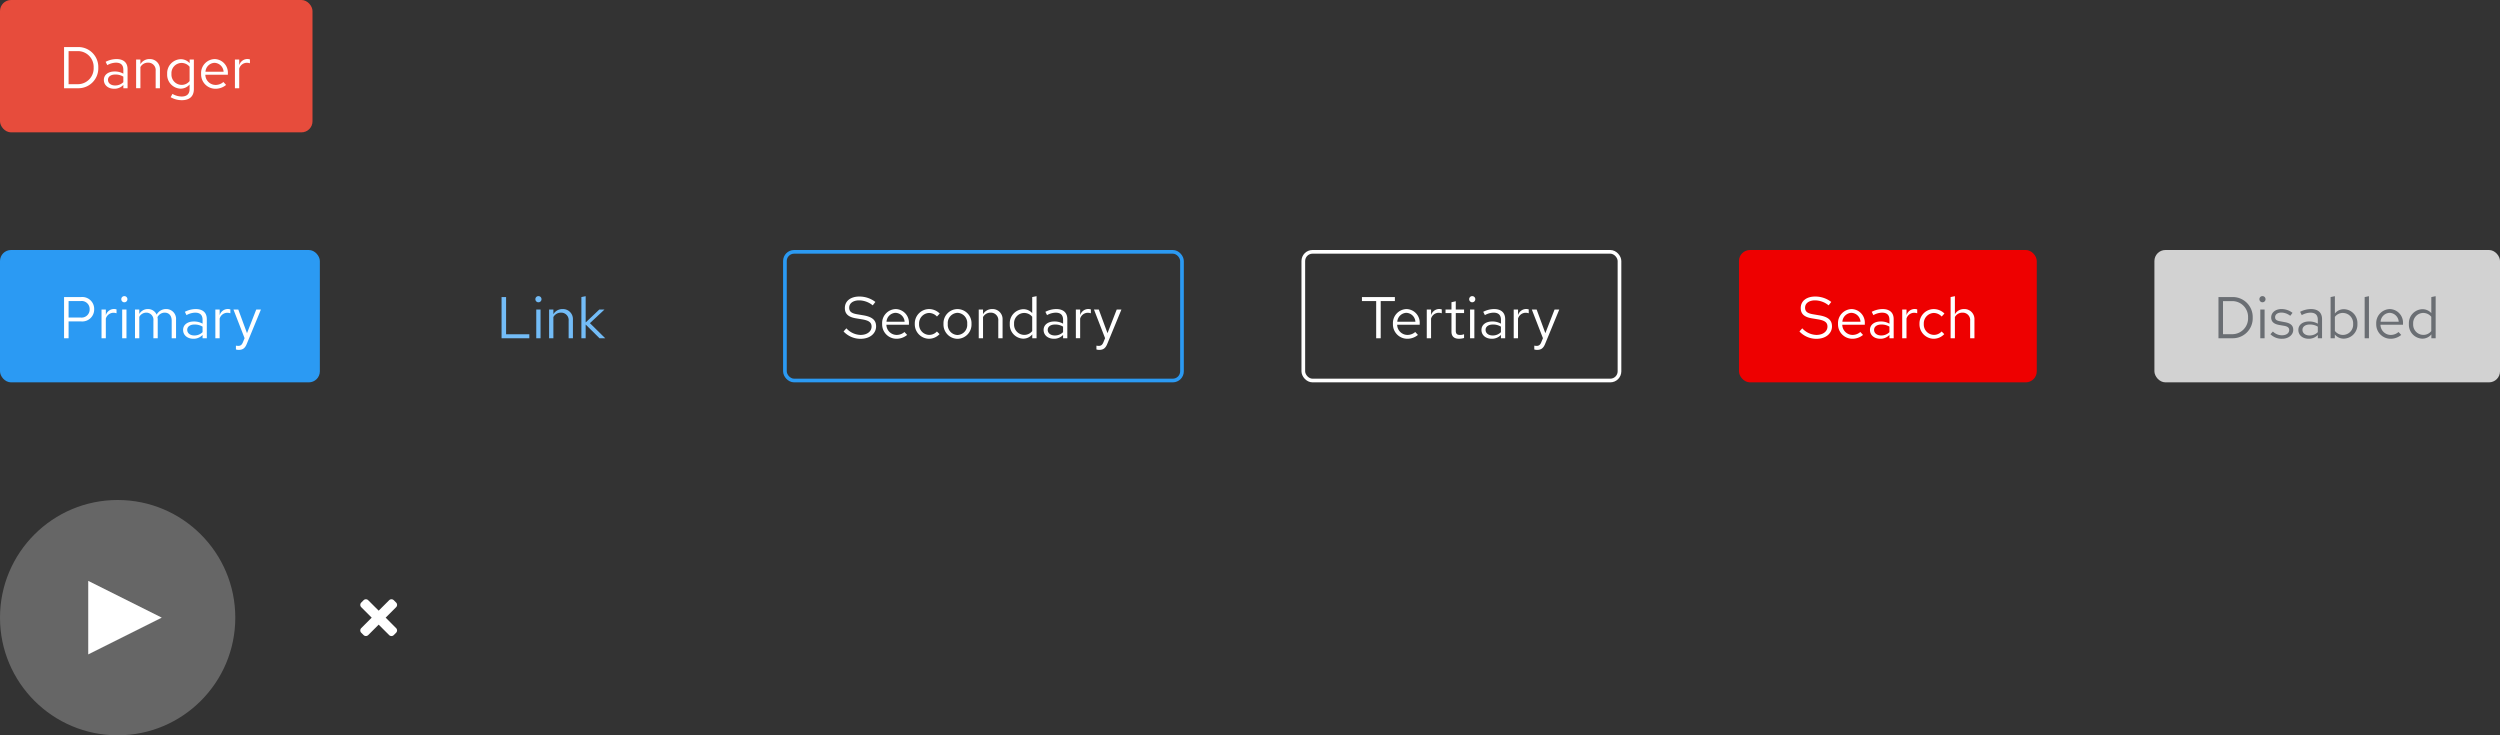 <svg xmlns="http://www.w3.org/2000/svg" width="680" height="200"><rect width="100%" height="100%" fill="#333333" stroke="none"/><g transform="translate(-520 -1010)"><path fill="none" d="M616 1171h14v14h-14z"/><path d="M624.9 1178l2.843-2.843a.894.894 0 000-1.264l-.632-.632a.894.894 0 00-1.264 0L623 1176.1l-2.843-2.838a.894.894 0 00-1.264 0l-.632.632a.894.894 0 000 1.264L621.1 1178l-2.838 2.843a.894.894 0 000 1.264l.632.632a.894.894 0 001.264 0L623 1179.9l2.843 2.843a.894.894 0 001.264 0l.632-.632a.894.894 0 000-1.264z" fill="#fff"/><g data-name="Play button" transform="translate(520 1146)" fill="#fff"><circle cx="32" cy="32" r="32" opacity=".25"/><path d="M44 32L24 42V22z"/></g><rect data-name="Rectangle" width="94" height="36" rx="3" transform="translate(1106 1078)" fill="#d2d2d2"/><path data-name="Path 42" d="M1123.424 1102h3.712a5.413 5.413 0 005.6-5.6 5.422 5.422 0 00-5.6-5.6h-3.712zm3.792-10.1a4.3 4.3 0 014.256 4.5 4.3 4.3 0 01-4.256 4.5h-2.56v-9zm8.176.32a.83.83 0 00.832-.848.826.826 0 00-.832-.832.826.826 0 00-.832.832.83.83 0 00.832.852zm.576 1.968h-1.168V1102h1.168zm1.584 6.72a4.33 4.33 0 003.184 1.236c1.76 0 3.04-1.088 3.024-2.416.016-1.184-.736-1.824-2.272-2.1l-1.3-.24c-.96-.176-1.36-.448-1.36-1.12 0-.768.72-1.248 1.7-1.248a3.943 3.943 0 012.416.88l.624-.8a4.858 4.858 0 00-2.992-1.04c-1.648 0-2.816.96-2.816 2.288 0 1.168.752 1.792 2.208 2.048l1.3.224c.976.176 1.392.512 1.392 1.168 0 .768-.7 1.408-1.968 1.408a3.5 3.5 0 01-2.464-1.024zm10.416 1.236a3.321 3.321 0 002.48-1.044v.9h1.152v-5.184c0-1.808-1.12-2.752-3.024-2.752a6.539 6.539 0 00-2.944.752l.448.9a5.037 5.037 0 012.352-.672c1.312 0 2.016.624 2.016 1.936v1.056a4.683 4.683 0 00-2.368-.596c-1.7 0-2.928.864-2.928 2.3 0 1.428 1.168 2.404 2.816 2.404zm-1.7-2.416c0-.912.832-1.456 1.968-1.456a4.052 4.052 0 012.208.576v1.5a3.116 3.116 0 01-2.24.9c-1.132 0-1.932-.608-1.932-1.52zm14.948-1.628a3.78 3.78 0 00-3.616-4 3.091 3.091 0 00-2.512 1.18v-4.72l-1.168.24v11.2h1.152v-1.024a3.081 3.081 0 002.464 1.136 3.8 3.8 0 003.68-4.012zm-3.9-2.976a2.8 2.8 0 012.736 2.992 2.791 2.791 0 01-2.74 2.984 2.767 2.767 0 01-2.224-1.088v-3.82a2.688 2.688 0 012.224-1.072zm7.04-4.56l-1.168.24V1102h1.168zm1.98 7.536a3.907 3.907 0 003.872 4.044 4.5 4.5 0 002.928-1.044l-.736-.8a3.191 3.191 0 01-2.144.8 2.81 2.81 0 01-2.768-2.768h6.128V1098a3.7 3.7 0 00-3.584-3.936 3.812 3.812 0 00-3.696 4.036zm3.68-3.008a2.572 2.572 0 012.432 2.428h-4.928a2.581 2.581 0 012.496-2.432zm11.312 6.908h1.172v-11.44l-1.184.24v4.368a3.2 3.2 0 00-2.416-1.068 3.8 3.8 0 00-3.68 4.016 3.78 3.78 0 003.616 4 3.139 3.139 0 002.5-1.168zm-4.944-3.9a2.775 2.775 0 012.716-2.98 2.813 2.813 0 012.208 1.04v3.888a2.7 2.7 0 01-2.208 1.04 2.789 2.789 0 01-2.716-2.988z" fill="#6a6e73"/><g transform="translate(633 856)"><rect data-name="Rectangle" width="81" height="36" rx="3" transform="translate(360 222)" fill="#e00"/><path data-name="Path 43" d="M376.448 244.16a6.318 6.318 0 004.576 2c2.752 0 4.276-1.584 4.276-3.376 0-1.648-.96-2.576-3.408-3.008l-1.792-.304c-1.38-.24-2.116-.672-2.116-1.772 0-1.392 1.344-2 2.672-2a5.937 5.937 0 013.728 1.36l.72-.928a7.091 7.091 0 00-4.416-1.472c-2.048-.004-3.888 1.02-3.888 3.132 0 1.584.944 2.432 2.96 2.784l1.808.3c1.808.32 2.5.848 2.5 1.968-.004 1.256-1.156 2.256-2.996 2.256a5.393 5.393 0 01-3.856-1.8zm10.496-2.06a3.907 3.907 0 003.872 4.044 4.5 4.5 0 002.928-1.044l-.736-.8a3.191 3.191 0 01-2.144.8 2.81 2.81 0 01-2.764-2.764h6.128V242a3.7 3.7 0 00-3.588-3.936 3.812 3.812 0 00-3.696 4.036zm3.68-3.008a2.572 2.572 0 012.432 2.428h-4.928a2.581 2.581 0 012.496-2.432zm7.824 7.052a3.321 3.321 0 002.48-1.044v.9h1.152v-5.184c0-1.808-1.12-2.752-3.024-2.752a6.539 6.539 0 00-2.944.752l.448.9a5.037 5.037 0 012.352-.672c1.312 0 2.016.624 2.016 1.936v1.056a4.683 4.683 0 00-2.368-.596c-1.7 0-2.928.864-2.928 2.3 0 1.428 1.168 2.404 2.816 2.404zm-1.7-2.416c0-.912.832-1.456 1.968-1.456a4.052 4.052 0 012.208.576v1.5a3.116 3.116 0 01-2.24.9c-1.132 0-1.932-.608-1.932-1.52zM404.4 246h1.168v-5.344a2.2 2.2 0 012.1-1.584 2.768 2.768 0 01.816.144v-1.056a2.3 2.3 0 00-.736-.112 2.321 2.321 0 00-2.176 1.7v-1.556H404.4zm8.592-.912a2.817 2.817 0 01-2.72-2.988 2.832 2.832 0 012.72-2.976 2.983 2.983 0 012.144.976l.752-.816a4.146 4.146 0 00-2.912-1.216 3.912 3.912 0 00-3.876 4.032 3.926 3.926 0 003.876 4.044 3.955 3.955 0 002.864-1.264l-.72-.72a2.791 2.791 0 01-2.128.928zm9.888.912h1.168v-5.056a2.722 2.722 0 00-2.816-2.88 2.813 2.813 0 00-2.5 1.408v-4.912l-1.168.24V246h1.168v-5.76a2.32 2.32 0 012.048-1.2 2.023 2.023 0 012.1 2.24z" fill="#fff"/></g><g data-name="Rectangle" transform="translate(874 1078)" fill="none" stroke="#fff"><rect width="87" height="36" rx="3" stroke="none"/><rect x=".5" y=".5" width="86" height="35" rx="2.5"/></g><path data-name="Path 44" d="M890.448 1091.888h3.872V1102h1.232v-10.112h3.856v-1.088h-8.96zm8.432 6.212a3.907 3.907 0 003.872 4.044 4.5 4.5 0 002.928-1.044l-.736-.8a3.191 3.191 0 01-2.144.8 2.81 2.81 0 01-2.768-2.768h6.128V1098a3.7 3.7 0 00-3.584-3.936 3.812 3.812 0 00-3.696 4.036zm3.68-3.008a2.572 2.572 0 012.432 2.428h-4.928a2.581 2.581 0 012.496-2.432zm5.52 6.908h1.168v-5.344a2.2 2.2 0 012.1-1.584 2.768 2.768 0 01.816.144v-1.056a2.3 2.3 0 00-.736-.112 2.321 2.321 0 00-2.176 1.7v-1.556h-1.172zm6.72-1.76c0 1.216.688 1.9 2.048 1.9a4.713 4.713 0 001.376-.208v-1.032a2.881 2.881 0 01-1.1.208c-.832 0-1.152-.336-1.152-1.168v-4.788h2.256v-.96h-2.26v-2.256l-1.168.272v1.984h-1.616v.96h1.616zm5.648-8.016a.83.83 0 00.832-.848.826.826 0 00-.832-.832.826.826 0 00-.832.832.83.83 0 00.832.848zm.576 1.968h-1.168V1102h1.168zm4.752 7.952a3.321 3.321 0 002.48-1.044v.9h1.152v-5.184c0-1.808-1.12-2.752-3.024-2.752a6.539 6.539 0 00-2.944.752l.448.9a5.037 5.037 0 012.352-.676c1.312 0 2.016.624 2.016 1.936v1.056a4.683 4.683 0 00-2.368-.592c-1.7 0-2.928.864-2.928 2.3 0 1.428 1.168 2.404 2.816 2.404zm-1.7-2.416c0-.912.832-1.456 1.968-1.456a4.052 4.052 0 012.208.576v1.5a3.116 3.116 0 01-2.24.9c-1.132 0-1.932-.608-1.932-1.52zm7.652 2.272h1.172v-5.344a2.2 2.2 0 012.1-1.584 2.768 2.768 0 01.816.144v-1.056a2.3 2.3 0 00-.736-.112 2.321 2.321 0 00-2.176 1.7v-1.556h-1.176zm7.5 1.088c-.32.8-.736.992-1.264.992a3.939 3.939 0 01-.64-.064v1.04a2.568 2.568 0 00.752.112c1.168 0 1.76-.5 2.24-1.728l3.808-9.248h-1.28l-2.508 6.432-2.368-6.432h-1.312l3.024 7.792z" fill="#fff"/><g data-name="Rectangle" transform="translate(733 1078)" fill="none" stroke="#2b9af3"><rect width="109" height="36" rx="3" stroke="none"/><rect x=".5" y=".5" width="108" height="35" rx="2.5"/></g><path data-name="Path 45" d="M749.448 1100.16a6.318 6.318 0 004.576 2c2.752 0 4.276-1.584 4.276-3.376 0-1.648-.96-2.576-3.408-3.008l-1.792-.304c-1.38-.24-2.116-.672-2.116-1.772 0-1.392 1.344-2 2.672-2a5.937 5.937 0 013.728 1.36l.72-.928a7.091 7.091 0 00-4.416-1.472c-2.048-.004-3.888 1.02-3.888 3.132 0 1.584.944 2.432 2.96 2.784l1.808.3c1.808.32 2.5.848 2.5 1.968-.004 1.256-1.156 2.256-2.996 2.256a5.393 5.393 0 01-3.856-1.8zm10.496-2.06a3.907 3.907 0 003.872 4.044 4.5 4.5 0 002.928-1.044l-.736-.8a3.191 3.191 0 01-2.144.8 2.81 2.81 0 01-2.764-2.764h6.128V1098a3.7 3.7 0 00-3.588-3.936 3.812 3.812 0 00-3.696 4.036zm3.68-3.008a2.572 2.572 0 012.432 2.428h-4.928a2.581 2.581 0 012.496-2.432zm9.088 6a2.817 2.817 0 01-2.72-2.992 2.832 2.832 0 012.72-2.976 2.983 2.983 0 012.144.976l.752-.816a4.146 4.146 0 00-2.908-1.22 3.912 3.912 0 00-3.876 4.036 3.926 3.926 0 003.876 4.044 3.955 3.955 0 002.86-1.264l-.72-.72a2.791 2.791 0 01-2.128.928zm3.92-2.992a3.867 3.867 0 003.792 4.06 3.873 3.873 0 003.824-4.06 3.845 3.845 0 00-3.824-4.032 3.839 3.839 0 00-3.792 4.032zm6.448.016a2.756 2.756 0 01-2.656 3.004 2.742 2.742 0 01-2.624-3.008 2.767 2.767 0 012.624-3.024 2.771 2.771 0 012.656 3.024zm3.136 3.884h1.168v-5.76a2.32 2.32 0 012.048-1.2 2.023 2.023 0 012.1 2.24v4.72h1.168v-5.056a2.722 2.722 0 00-2.816-2.88 2.813 2.813 0 00-2.5 1.408v-1.28h-1.168zm14.56 0h1.168v-11.44l-1.184.24v4.368a3.2 3.2 0 00-2.416-1.068 3.8 3.8 0 00-3.68 4.016 3.78 3.78 0 003.616 4 3.139 3.139 0 002.5-1.168zm-4.944-3.9a2.775 2.775 0 012.72-2.976 2.813 2.813 0 012.208 1.036v3.888a2.7 2.7 0 01-2.208 1.04 2.789 2.789 0 01-2.72-2.988zm10.848 4.044a3.321 3.321 0 002.48-1.044v.9h1.152v-5.184c0-1.808-1.12-2.752-3.024-2.752a6.539 6.539 0 00-2.944.752l.448.9a5.037 5.037 0 012.352-.672c1.312 0 2.016.624 2.016 1.936v1.056a4.683 4.683 0 00-2.368-.592c-1.7 0-2.928.864-2.928 2.3 0 1.424 1.168 2.4 2.816 2.4zm-1.7-2.416c0-.912.832-1.456 1.968-1.456a4.052 4.052 0 012.208.576v1.5a3.116 3.116 0 01-2.24.9c-1.132 0-1.932-.608-1.932-1.52zm7.652 2.272h1.168v-5.344a2.2 2.2 0 012.1-1.584 2.768 2.768 0 01.816.144v-1.056a2.3 2.3 0 00-.736-.112 2.321 2.321 0 00-2.176 1.7v-1.556h-1.172zm7.5 1.088c-.32.8-.736.992-1.264.992a3.939 3.939 0 01-.64-.064v1.04a2.568 2.568 0 00.752.112c1.168 0 1.76-.5 2.24-1.728l3.808-9.248h-1.28l-2.508 6.432-2.368-6.432h-1.312l3.024 7.792z" fill="#fff"/><g transform="translate(279 856)"><rect data-name="Rectangle" width="62" height="36" rx="3" transform="translate(360 222)" fill="none"/><path data-name="Path 46" d="M377.424 246h7.552v-1.088h-6.32V234.8h-1.232zm10.032-9.776a.83.83 0 00.832-.848.826.826 0 00-.832-.832.826.826 0 00-.832.832.83.83 0 00.832.848zm.576 1.968h-1.168V246h1.168zm2.32 7.808h1.168v-5.76a2.32 2.32 0 012.048-1.2 2.023 2.023 0 012.1 2.24V246h1.168v-5.056a2.722 2.722 0 00-2.816-2.88 2.813 2.813 0 00-2.5 1.408v-1.28h-1.168zm8.784 0h1.164v-3.728l3.764 3.728h1.552l-4.16-4.1 3.968-3.712h-1.408l-3.716 3.524v-7.152l-1.168.24z" fill="#73bcf7"/></g><g transform="translate(160 856)"><rect data-name="Rectangle" width="87" height="36" rx="3" transform="translate(360 222)" fill="#2b9af3"/><path data-name="Path 47" d="M377.424 246h1.232v-4.576h3.392a3.248 3.248 0 003.568-3.312 3.24 3.24 0 00-3.568-3.312h-4.624zm4.5-10.112a2.173 2.173 0 012.46 2.224 2.188 2.188 0 01-2.464 2.256h-3.264v-4.48zM387.616 246h1.168v-5.344a2.2 2.2 0 012.1-1.584 2.768 2.768 0 01.816.144v-1.056a2.3 2.3 0 00-.736-.112 2.321 2.321 0 00-2.176 1.7v-1.556h-1.172zm6.208-9.776a.83.83 0 00.832-.848.826.826 0 00-.832-.832.826.826 0 00-.832.832.83.83 0 00.832.848zm.576 1.968h-1.168V246h1.168zm2.32 7.808h1.168v-5.808a2.171 2.171 0 011.9-1.152 1.939 1.939 0 011.936 2.208V246h1.176v-5.04a3.238 3.238 0 00-.064-.688 2.2 2.2 0 011.948-1.232c1.216 0 1.916.86 1.916 2.208V246h1.184v-5.04a2.669 2.669 0 00-2.672-2.9 2.915 2.915 0 00-2.608 1.52 2.56 2.56 0 00-2.384-1.52 2.672 2.672 0 00-2.336 1.344v-1.212h-1.164zm15.9.144a3.321 3.321 0 002.48-1.044v.9h1.152v-5.184c0-1.808-1.12-2.752-3.024-2.752a6.539 6.539 0 00-2.944.752l.448.9a5.037 5.037 0 012.352-.672c1.312 0 2.016.624 2.016 1.936v1.056a4.683 4.683 0 00-2.368-.592c-1.7 0-2.928.864-2.928 2.3.004 1.424 1.172 2.4 2.82 2.4zm-1.7-2.416c0-.912.832-1.456 1.968-1.456a4.052 4.052 0 012.208.576v1.5a3.116 3.116 0 01-2.24.9c-1.128 0-1.928-.608-1.928-1.52zm7.656 2.272h1.168v-5.344a2.2 2.2 0 012.1-1.584 2.768 2.768 0 01.816.144v-1.056a2.3 2.3 0 00-.736-.112 2.321 2.321 0 00-2.176 1.7v-1.556h-1.172zm7.5 1.088c-.32.8-.736.992-1.264.992a3.939 3.939 0 01-.64-.064v1.04a2.568 2.568 0 00.752.112c1.168 0 1.76-.5 2.24-1.728l3.808-9.248H429.7l-2.516 6.432-2.368-6.432H423.5l3.028 7.792z" fill="#fff"/></g><g transform="translate(160 788)"><rect data-name="Rectangle" width="85" height="36" rx="3" transform="translate(360 222)" fill="#e74c3c"/><path data-name="Path 48" d="M377.424 246h3.712a5.413 5.413 0 005.6-5.6 5.422 5.422 0 00-5.6-5.6h-3.712zm3.792-10.1a4.3 4.3 0 014.256 4.5 4.3 4.3 0 01-4.256 4.5h-2.56v-9zm9.856 10.244a3.321 3.321 0 002.48-1.044v.9h1.148v-5.184c0-1.808-1.12-2.752-3.024-2.752a6.539 6.539 0 00-2.944.752l.448.9a5.037 5.037 0 012.352-.672c1.312 0 2.016.624 2.016 1.936v1.056a4.683 4.683 0 00-2.368-.592c-1.7 0-2.928.864-2.928 2.3.004 1.424 1.172 2.4 2.82 2.4zm-1.7-2.416c0-.912.832-1.456 1.968-1.456a4.052 4.052 0 012.208.576v1.5a3.116 3.116 0 01-2.24.9c-1.132 0-1.932-.608-1.932-1.52zm7.652 2.272h1.168v-5.76a2.32 2.32 0 012.048-1.2 2.023 2.023 0 012.1 2.24V246h1.16v-5.056a2.722 2.722 0 00-2.816-2.88 2.813 2.813 0 00-2.5 1.408v-1.28h-1.16zm12.064.112a3.153 3.153 0 002.48-1.136v1.28c0 1.312-.768 2-2.176 2a5.084 5.084 0 01-2.48-.72l-.5.9a6.078 6.078 0 003.04.816c2.112 0 3.28-1.056 3.28-3.008v-8.052h-1.148v.992a3.223 3.223 0 00-2.432-1.084 3.8 3.8 0 00-3.68 4.016 3.78 3.78 0 003.616 3.996zm-2.448-4.012a2.775 2.775 0 012.72-2.98 2.813 2.813 0 012.208 1.04v3.888a2.7 2.7 0 01-2.208 1.04 2.789 2.789 0 01-2.72-2.988zm8.064 0a3.907 3.907 0 003.872 4.044 4.5 4.5 0 002.924-1.044l-.736-.8a3.191 3.191 0 01-2.144.8 2.81 2.81 0 01-2.768-2.768h6.128V242a3.7 3.7 0 00-3.58-3.936 3.812 3.812 0 00-3.7 4.036zm3.68-3.008a2.572 2.572 0 012.432 2.428h-4.928a2.581 2.581 0 012.496-2.432zM423.9 246h1.168v-5.344a2.2 2.2 0 012.1-1.584 2.768 2.768 0 01.816.144v-1.056a2.3 2.3 0 00-.736-.112 2.321 2.321 0 00-2.176 1.7v-1.556H423.9z" fill="#fff"/></g></g></svg>